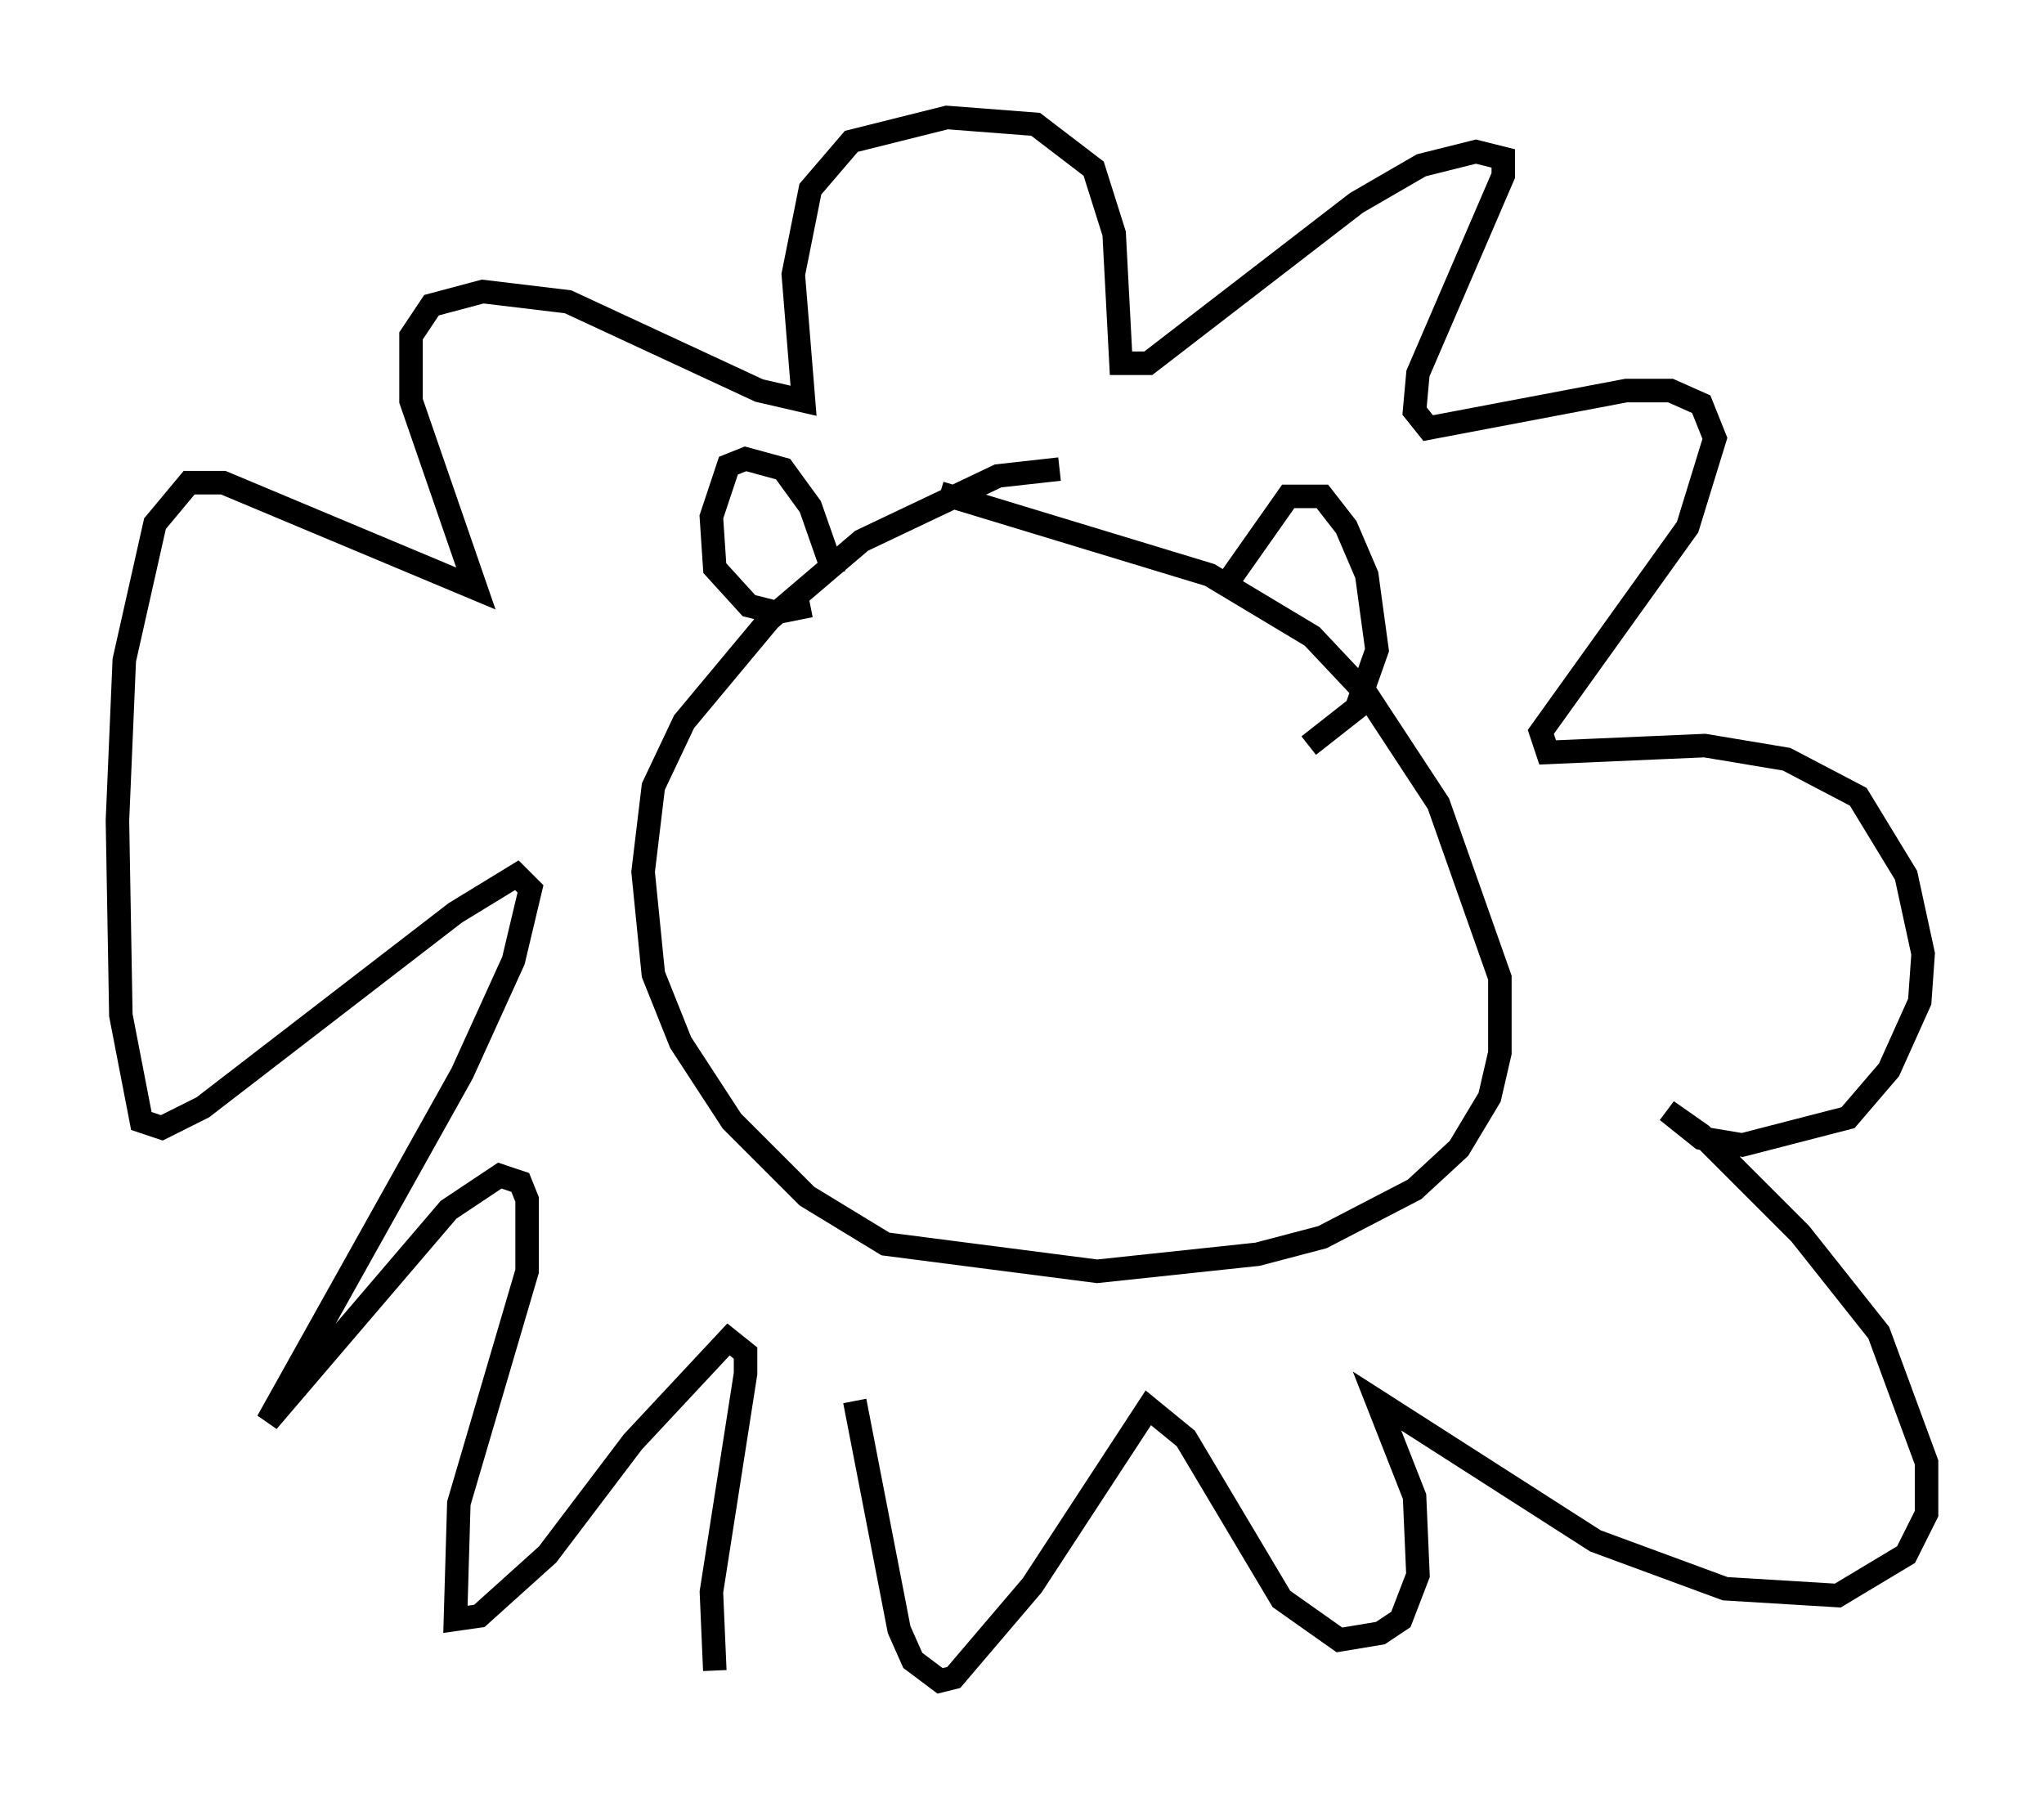 <?xml version="1.0" encoding="utf-8" ?>
<svg baseProfile="full" height="76.525" version="1.1" width="86.983" xmlns="http://www.w3.org/2000/svg" xmlns:ev="http://www.w3.org/2001/xml-events" xmlns:xlink="http://www.w3.org/1999/xlink"><defs /><rect fill="white" height="76.525" width="86.983" x="0" y="0" /><path d="M47.413, 20.542 m-2.324, -0.581 l-2.615, 0.291 -5.81, 2.76 l-3.922, 3.341 -3.631, 4.358 l-1.307, 2.76 -0.436, 3.631 l0.436, 4.358 1.162, 2.905 l2.179, 3.341 3.196, 3.196 l3.341, 2.034 9.006, 1.162 l6.827, -0.726 2.76, -0.726 l3.922, -2.034 1.888, -1.743 l1.307, -2.179 0.436, -1.888 l0.0, -3.196 -2.615, -7.408 l-3.05, -4.648 -2.324, -2.469 l-4.358, -2.615 -11.475, -3.486 m-5.52, 4.793 l-1.453, 0.291 -1.162, -0.291 l-1.453, -1.598 -0.145, -2.179 l0.726, -2.179 0.726, -0.291 l1.598, 0.436 1.162, 1.598 l1.017, 2.905 m16.559, 0.581 l2.76, -3.922 1.453, 0.0 l1.017, 1.307 0.872, 2.034 l0.436, 3.196 -0.872, 2.469 l-2.034, 1.598 m-19.318, 27.888 l1.888, 9.732 0.581, 1.307 l1.162, 0.872 0.581, -0.145 l3.341, -3.922 4.939, -7.553 l1.598, 1.307 4.067, 6.827 l2.469, 1.743 1.743, -0.291 l0.872, -0.581 0.726, -1.888 l-0.145, -3.341 -1.598, -4.067 l9.296, 5.955 5.52, 2.034 l4.793, 0.291 2.905, -1.743 l0.872, -1.743 0.0, -2.179 l-2.034, -5.52 -3.341, -4.212 l-4.212, -4.212 -1.453, -1.017 l1.453, 1.162 1.743, 0.291 l4.503, -1.162 1.743, -2.034 l1.307, -2.905 0.145, -2.034 l-0.726, -3.341 -2.034, -3.341 l-3.05, -1.598 -3.486, -0.581 l-6.682, 0.291 -0.291, -0.872 l6.246, -8.715 1.162, -3.777 l-0.581, -1.453 -1.307, -0.581 l-1.888, 0.0 -8.425, 1.598 l-0.581, -0.726 0.145, -1.598 l3.631, -8.425 0.0, -0.726 l-1.162, -0.291 -2.324, 0.581 l-2.76, 1.598 -8.86, 6.827 l-1.162, 0.0 -0.291, -5.52 l-0.872, -2.76 -2.469, -1.888 l-3.777, -0.291 -4.067, 1.017 l-1.743, 2.034 -0.726, 3.631 l0.436, 5.374 -1.888, -0.436 l-8.134, -3.777 -3.631, -0.436 l-2.179, 0.581 -0.872, 1.307 l0.0, 2.76 2.76, 7.989 l-10.749, -4.503 -1.453, 0.0 l-1.453, 1.743 -1.307, 5.81 l-0.291, 6.827 0.145, 8.279 l0.872, 4.503 0.872, 0.291 l1.743, -0.872 10.749, -8.279 l2.615, -1.598 0.581, 0.581 l-0.726, 3.05 -2.179, 4.793 l-8.279, 14.816 7.698, -9.006 l2.179, -1.453 0.872, 0.291 l0.291, 0.726 0.0, 3.05 l-2.905, 9.877 -0.145, 4.939 l1.017, -0.145 2.905, -2.615 l3.631, -4.793 4.067, -4.358 l0.726, 0.581 0.0, 0.872 l-1.453, 9.296 0.145, 3.341 " fill="none" stroke="black" stroke-width="1" /></svg>